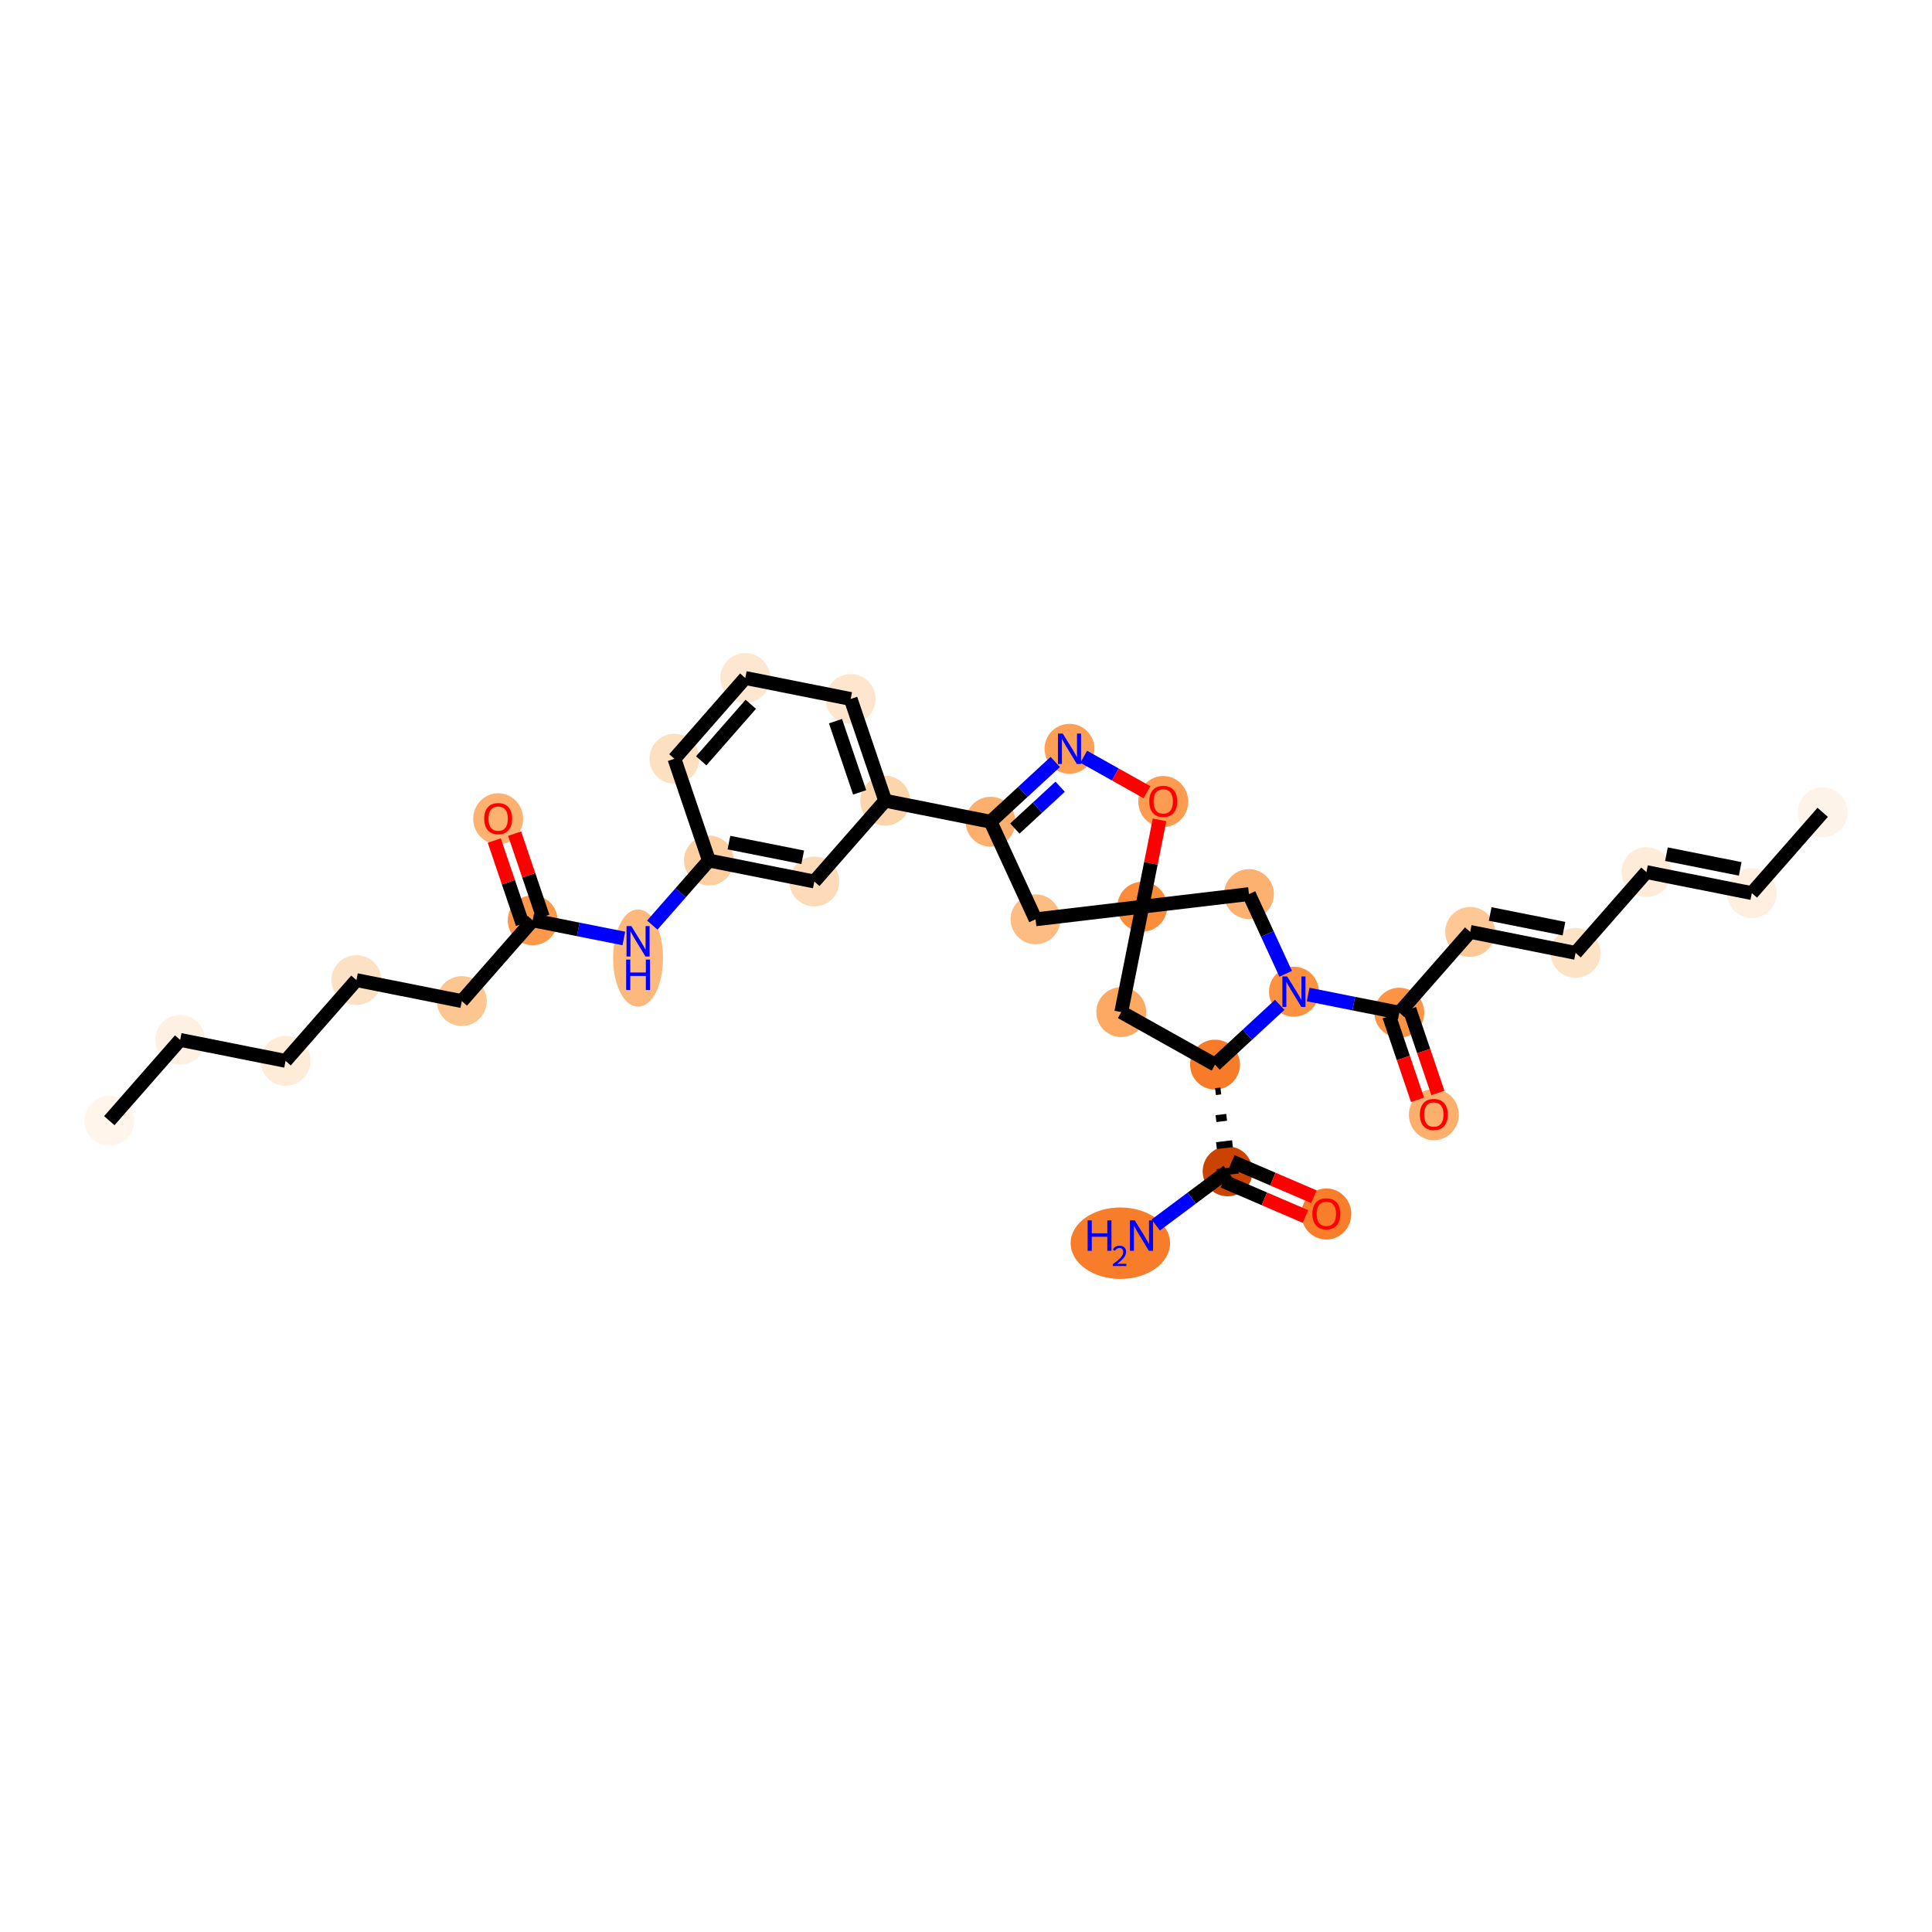 <?xml version='1.0' encoding='iso-8859-1'?>
<svg version='1.1' baseProfile='full'
              xmlns='http://www.w3.org/2000/svg'
                      xmlns:rdkit='http://www.rdkit.org/xml'
                      xmlns:xlink='http://www.w3.org/1999/xlink'
                  xml:space='preserve'
width='280px' height='280px' viewBox='0 0 280 280'>
<!-- END OF HEADER -->
<rect style='opacity:1.0;fill:#FFFFFF;stroke:none' width='280' height='280' x='0' y='0'> </rect>
<ellipse cx='264.158' cy='117.728' rx='3.115' ry='3.115'  style='fill:#FEF3E8;fill-rule:evenodd;stroke:#FEF3E8;stroke-width:1.0px;stroke-linecap:butt;stroke-linejoin:miter;stroke-opacity:1' />
<ellipse cx='253.888' cy='129.435' rx='3.115' ry='3.115'  style='fill:#FEEFE0;fill-rule:evenodd;stroke:#FEEFE0;stroke-width:1.0px;stroke-linecap:butt;stroke-linejoin:miter;stroke-opacity:1' />
<ellipse cx='238.614' cy='126.394' rx='3.115' ry='3.115'  style='fill:#FEECD9;fill-rule:evenodd;stroke:#FEECD9;stroke-width:1.0px;stroke-linecap:butt;stroke-linejoin:miter;stroke-opacity:1' />
<ellipse cx='228.344' cy='138.1' rx='3.115' ry='3.115'  style='fill:#FDE2C6;fill-rule:evenodd;stroke:#FDE2C6;stroke-width:1.0px;stroke-linecap:butt;stroke-linejoin:miter;stroke-opacity:1' />
<ellipse cx='213.07' cy='135.059' rx='3.115' ry='3.115'  style='fill:#FDC895;fill-rule:evenodd;stroke:#FDC895;stroke-width:1.0px;stroke-linecap:butt;stroke-linejoin:miter;stroke-opacity:1' />
<ellipse cx='202.8' cy='146.765' rx='3.115' ry='3.115'  style='fill:#FD9345;fill-rule:evenodd;stroke:#FD9345;stroke-width:1.0px;stroke-linecap:butt;stroke-linejoin:miter;stroke-opacity:1' />
<ellipse cx='207.803' cy='161.547' rx='3.115' ry='3.202'  style='fill:#FDAF6D;fill-rule:evenodd;stroke:#FDAF6D;stroke-width:1.0px;stroke-linecap:butt;stroke-linejoin:miter;stroke-opacity:1' />
<ellipse cx='187.527' cy='143.724' rx='3.115' ry='3.119'  style='fill:#FD9142;fill-rule:evenodd;stroke:#FD9142;stroke-width:1.0px;stroke-linecap:butt;stroke-linejoin:miter;stroke-opacity:1' />
<ellipse cx='181.009' cy='129.58' rx='3.115' ry='3.115'  style='fill:#FDB171;fill-rule:evenodd;stroke:#FDB171;stroke-width:1.0px;stroke-linecap:butt;stroke-linejoin:miter;stroke-opacity:1' />
<ellipse cx='165.544' cy='131.407' rx='3.115' ry='3.115'  style='fill:#FC8B3A;fill-rule:evenodd;stroke:#FC8B3A;stroke-width:1.0px;stroke-linecap:butt;stroke-linejoin:miter;stroke-opacity:1' />
<ellipse cx='150.078' cy='133.235' rx='3.115' ry='3.115'  style='fill:#FDBC82;fill-rule:evenodd;stroke:#FDBC82;stroke-width:1.0px;stroke-linecap:butt;stroke-linejoin:miter;stroke-opacity:1' />
<ellipse cx='143.561' cy='119.091' rx='3.115' ry='3.115'  style='fill:#FDAF6D;fill-rule:evenodd;stroke:#FDAF6D;stroke-width:1.0px;stroke-linecap:butt;stroke-linejoin:miter;stroke-opacity:1' />
<ellipse cx='128.288' cy='116.049' rx='3.115' ry='3.115'  style='fill:#FDD5AC;fill-rule:evenodd;stroke:#FDD5AC;stroke-width:1.0px;stroke-linecap:butt;stroke-linejoin:miter;stroke-opacity:1' />
<ellipse cx='123.285' cy='101.302' rx='3.115' ry='3.115'  style='fill:#FEE6CE;fill-rule:evenodd;stroke:#FEE6CE;stroke-width:1.0px;stroke-linecap:butt;stroke-linejoin:miter;stroke-opacity:1' />
<ellipse cx='108.012' cy='98.26' rx='3.115' ry='3.115'  style='fill:#FEE7D1;fill-rule:evenodd;stroke:#FEE7D1;stroke-width:1.0px;stroke-linecap:butt;stroke-linejoin:miter;stroke-opacity:1' />
<ellipse cx='97.741' cy='109.967' rx='3.115' ry='3.115'  style='fill:#FDE0C2;fill-rule:evenodd;stroke:#FDE0C2;stroke-width:1.0px;stroke-linecap:butt;stroke-linejoin:miter;stroke-opacity:1' />
<ellipse cx='102.744' cy='124.715' rx='3.115' ry='3.115'  style='fill:#FDCFA1;fill-rule:evenodd;stroke:#FDCFA1;stroke-width:1.0px;stroke-linecap:butt;stroke-linejoin:miter;stroke-opacity:1' />
<ellipse cx='92.474' cy='138.847' rx='3.115' ry='6.549'  style='fill:#FDB97D;fill-rule:evenodd;stroke:#FDB97D;stroke-width:1.0px;stroke-linecap:butt;stroke-linejoin:miter;stroke-opacity:1' />
<ellipse cx='77.2' cy='133.38' rx='3.115' ry='3.115'  style='fill:#FD984C;fill-rule:evenodd;stroke:#FD984C;stroke-width:1.0px;stroke-linecap:butt;stroke-linejoin:miter;stroke-opacity:1' />
<ellipse cx='72.197' cy='118.666' rx='3.115' ry='3.202'  style='fill:#FDB171;fill-rule:evenodd;stroke:#FDB171;stroke-width:1.0px;stroke-linecap:butt;stroke-linejoin:miter;stroke-opacity:1' />
<ellipse cx='66.93' cy='145.086' rx='3.115' ry='3.115'  style='fill:#FDC590;fill-rule:evenodd;stroke:#FDC590;stroke-width:1.0px;stroke-linecap:butt;stroke-linejoin:miter;stroke-opacity:1' />
<ellipse cx='51.656' cy='142.045' rx='3.115' ry='3.115'  style='fill:#FDE1C4;fill-rule:evenodd;stroke:#FDE1C4;stroke-width:1.0px;stroke-linecap:butt;stroke-linejoin:miter;stroke-opacity:1' />
<ellipse cx='41.386' cy='153.751' rx='3.115' ry='3.115'  style='fill:#FEECD9;fill-rule:evenodd;stroke:#FEECD9;stroke-width:1.0px;stroke-linecap:butt;stroke-linejoin:miter;stroke-opacity:1' />
<ellipse cx='26.112' cy='150.71' rx='3.115' ry='3.115'  style='fill:#FEF1E3;fill-rule:evenodd;stroke:#FEF1E3;stroke-width:1.0px;stroke-linecap:butt;stroke-linejoin:miter;stroke-opacity:1' />
<ellipse cx='15.842' cy='162.417' rx='3.115' ry='3.115'  style='fill:#FFF5EB;fill-rule:evenodd;stroke:#FFF5EB;stroke-width:1.0px;stroke-linecap:butt;stroke-linejoin:miter;stroke-opacity:1' />
<ellipse cx='118.017' cy='127.756' rx='3.115' ry='3.115'  style='fill:#FDDBB9;fill-rule:evenodd;stroke:#FDDBB9;stroke-width:1.0px;stroke-linecap:butt;stroke-linejoin:miter;stroke-opacity:1' />
<ellipse cx='154.999' cy='108.522' rx='3.115' ry='3.119'  style='fill:#FDA057;fill-rule:evenodd;stroke:#FDA057;stroke-width:1.0px;stroke-linecap:butt;stroke-linejoin:miter;stroke-opacity:1' />
<ellipse cx='168.585' cy='116.168' rx='3.115' ry='3.202'  style='fill:#FD9C51;fill-rule:evenodd;stroke:#FD9C51;stroke-width:1.0px;stroke-linecap:butt;stroke-linejoin:miter;stroke-opacity:1' />
<ellipse cx='162.503' cy='146.681' rx='3.115' ry='3.115'  style='fill:#FDA964;fill-rule:evenodd;stroke:#FDA964;stroke-width:1.0px;stroke-linecap:butt;stroke-linejoin:miter;stroke-opacity:1' />
<ellipse cx='176.089' cy='154.293' rx='3.115' ry='3.115'  style='fill:#F77B28;fill-rule:evenodd;stroke:#F77B28;stroke-width:1.0px;stroke-linecap:butt;stroke-linejoin:miter;stroke-opacity:1' />
<ellipse cx='177.916' cy='169.759' rx='3.115' ry='3.115'  style='fill:#CB4301;fill-rule:evenodd;stroke:#CB4301;stroke-width:1.0px;stroke-linecap:butt;stroke-linejoin:miter;stroke-opacity:1' />
<ellipse cx='162.369' cy='180.176' rx='6.703' ry='4.678'  style='fill:#F77D2A;fill-rule:evenodd;stroke:#F77D2A;stroke-width:1.0px;stroke-linecap:butt;stroke-linejoin:miter;stroke-opacity:1' />
<ellipse cx='192.223' cy='175.943' rx='3.115' ry='3.202'  style='fill:#F87E2B;fill-rule:evenodd;stroke:#F87E2B;stroke-width:1.0px;stroke-linecap:butt;stroke-linejoin:miter;stroke-opacity:1' />
<path class='bond-0 atom-0 atom-1' d='M 264.158,117.728 L 253.888,129.435' style='fill:none;fill-rule:evenodd;stroke:#000000;stroke-width:2.0px;stroke-linecap:butt;stroke-linejoin:miter;stroke-opacity:1' />
<path class='bond-1 atom-1 atom-2' d='M 253.888,129.435 L 238.614,126.394' style='fill:none;fill-rule:evenodd;stroke:#000000;stroke-width:2.0px;stroke-linecap:butt;stroke-linejoin:miter;stroke-opacity:1' />
<path class='bond-1 atom-1 atom-2' d='M 252.205,125.924 L 241.513,123.795' style='fill:none;fill-rule:evenodd;stroke:#000000;stroke-width:2.0px;stroke-linecap:butt;stroke-linejoin:miter;stroke-opacity:1' />
<path class='bond-2 atom-2 atom-3' d='M 238.614,126.394 L 228.344,138.1' style='fill:none;fill-rule:evenodd;stroke:#000000;stroke-width:2.0px;stroke-linecap:butt;stroke-linejoin:miter;stroke-opacity:1' />
<path class='bond-3 atom-3 atom-4' d='M 228.344,138.1 L 213.07,135.059' style='fill:none;fill-rule:evenodd;stroke:#000000;stroke-width:2.0px;stroke-linecap:butt;stroke-linejoin:miter;stroke-opacity:1' />
<path class='bond-3 atom-3 atom-4' d='M 226.661,134.589 L 215.97,132.46' style='fill:none;fill-rule:evenodd;stroke:#000000;stroke-width:2.0px;stroke-linecap:butt;stroke-linejoin:miter;stroke-opacity:1' />
<path class='bond-4 atom-4 atom-5' d='M 213.07,135.059 L 202.8,146.765' style='fill:none;fill-rule:evenodd;stroke:#000000;stroke-width:2.0px;stroke-linecap:butt;stroke-linejoin:miter;stroke-opacity:1' />
<path class='bond-5 atom-5 atom-6' d='M 201.325,147.266 L 203.382,153.33' style='fill:none;fill-rule:evenodd;stroke:#000000;stroke-width:2.0px;stroke-linecap:butt;stroke-linejoin:miter;stroke-opacity:1' />
<path class='bond-5 atom-5 atom-6' d='M 203.382,153.33 L 205.439,159.394' style='fill:none;fill-rule:evenodd;stroke:#FF0000;stroke-width:2.0px;stroke-linecap:butt;stroke-linejoin:miter;stroke-opacity:1' />
<path class='bond-5 atom-5 atom-6' d='M 204.275,146.265 L 206.332,152.329' style='fill:none;fill-rule:evenodd;stroke:#000000;stroke-width:2.0px;stroke-linecap:butt;stroke-linejoin:miter;stroke-opacity:1' />
<path class='bond-5 atom-5 atom-6' d='M 206.332,152.329 L 208.389,158.393' style='fill:none;fill-rule:evenodd;stroke:#FF0000;stroke-width:2.0px;stroke-linecap:butt;stroke-linejoin:miter;stroke-opacity:1' />
<path class='bond-6 atom-5 atom-7' d='M 202.8,146.765 L 196.194,145.45' style='fill:none;fill-rule:evenodd;stroke:#000000;stroke-width:2.0px;stroke-linecap:butt;stroke-linejoin:miter;stroke-opacity:1' />
<path class='bond-6 atom-5 atom-7' d='M 196.194,145.45 L 189.588,144.135' style='fill:none;fill-rule:evenodd;stroke:#0000FF;stroke-width:2.0px;stroke-linecap:butt;stroke-linejoin:miter;stroke-opacity:1' />
<path class='bond-7 atom-7 atom-8' d='M 186.331,141.13 L 183.67,135.355' style='fill:none;fill-rule:evenodd;stroke:#0000FF;stroke-width:2.0px;stroke-linecap:butt;stroke-linejoin:miter;stroke-opacity:1' />
<path class='bond-7 atom-7 atom-8' d='M 183.67,135.355 L 181.009,129.58' style='fill:none;fill-rule:evenodd;stroke:#000000;stroke-width:2.0px;stroke-linecap:butt;stroke-linejoin:miter;stroke-opacity:1' />
<path class='bond-32 atom-29 atom-7' d='M 176.089,154.293 L 180.777,149.961' style='fill:none;fill-rule:evenodd;stroke:#000000;stroke-width:2.0px;stroke-linecap:butt;stroke-linejoin:miter;stroke-opacity:1' />
<path class='bond-32 atom-29 atom-7' d='M 180.777,149.961 L 185.465,145.629' style='fill:none;fill-rule:evenodd;stroke:#0000FF;stroke-width:2.0px;stroke-linecap:butt;stroke-linejoin:miter;stroke-opacity:1' />
<path class='bond-8 atom-8 atom-9' d='M 181.009,129.58 L 165.544,131.407' style='fill:none;fill-rule:evenodd;stroke:#000000;stroke-width:2.0px;stroke-linecap:butt;stroke-linejoin:miter;stroke-opacity:1' />
<path class='bond-9 atom-9 atom-10' d='M 165.544,131.407 L 150.078,133.235' style='fill:none;fill-rule:evenodd;stroke:#000000;stroke-width:2.0px;stroke-linecap:butt;stroke-linejoin:miter;stroke-opacity:1' />
<path class='bond-27 atom-9 atom-28' d='M 165.544,131.407 L 162.503,146.681' style='fill:none;fill-rule:evenodd;stroke:#000000;stroke-width:2.0px;stroke-linecap:butt;stroke-linejoin:miter;stroke-opacity:1' />
<path class='bond-33 atom-27 atom-9' d='M 168.05,118.822 L 166.797,125.115' style='fill:none;fill-rule:evenodd;stroke:#FF0000;stroke-width:2.0px;stroke-linecap:butt;stroke-linejoin:miter;stroke-opacity:1' />
<path class='bond-33 atom-27 atom-9' d='M 166.797,125.115 L 165.544,131.407' style='fill:none;fill-rule:evenodd;stroke:#000000;stroke-width:2.0px;stroke-linecap:butt;stroke-linejoin:miter;stroke-opacity:1' />
<path class='bond-10 atom-10 atom-11' d='M 150.078,133.235 L 143.561,119.091' style='fill:none;fill-rule:evenodd;stroke:#000000;stroke-width:2.0px;stroke-linecap:butt;stroke-linejoin:miter;stroke-opacity:1' />
<path class='bond-11 atom-11 atom-12' d='M 143.561,119.091 L 128.288,116.049' style='fill:none;fill-rule:evenodd;stroke:#000000;stroke-width:2.0px;stroke-linecap:butt;stroke-linejoin:miter;stroke-opacity:1' />
<path class='bond-25 atom-11 atom-26' d='M 143.561,119.091 L 148.249,114.759' style='fill:none;fill-rule:evenodd;stroke:#000000;stroke-width:2.0px;stroke-linecap:butt;stroke-linejoin:miter;stroke-opacity:1' />
<path class='bond-25 atom-11 atom-26' d='M 148.249,114.759 L 152.937,110.427' style='fill:none;fill-rule:evenodd;stroke:#0000FF;stroke-width:2.0px;stroke-linecap:butt;stroke-linejoin:miter;stroke-opacity:1' />
<path class='bond-25 atom-11 atom-26' d='M 147.081,120.079 L 150.363,117.046' style='fill:none;fill-rule:evenodd;stroke:#000000;stroke-width:2.0px;stroke-linecap:butt;stroke-linejoin:miter;stroke-opacity:1' />
<path class='bond-25 atom-11 atom-26' d='M 150.363,117.046 L 153.645,114.014' style='fill:none;fill-rule:evenodd;stroke:#0000FF;stroke-width:2.0px;stroke-linecap:butt;stroke-linejoin:miter;stroke-opacity:1' />
<path class='bond-12 atom-12 atom-13' d='M 128.288,116.049 L 123.285,101.302' style='fill:none;fill-rule:evenodd;stroke:#000000;stroke-width:2.0px;stroke-linecap:butt;stroke-linejoin:miter;stroke-opacity:1' />
<path class='bond-12 atom-12 atom-13' d='M 124.588,114.838 L 121.086,104.514' style='fill:none;fill-rule:evenodd;stroke:#000000;stroke-width:2.0px;stroke-linecap:butt;stroke-linejoin:miter;stroke-opacity:1' />
<path class='bond-34 atom-25 atom-12' d='M 118.017,127.756 L 128.288,116.049' style='fill:none;fill-rule:evenodd;stroke:#000000;stroke-width:2.0px;stroke-linecap:butt;stroke-linejoin:miter;stroke-opacity:1' />
<path class='bond-13 atom-13 atom-14' d='M 123.285,101.302 L 108.012,98.26' style='fill:none;fill-rule:evenodd;stroke:#000000;stroke-width:2.0px;stroke-linecap:butt;stroke-linejoin:miter;stroke-opacity:1' />
<path class='bond-14 atom-14 atom-15' d='M 108.012,98.26 L 97.741,109.967' style='fill:none;fill-rule:evenodd;stroke:#000000;stroke-width:2.0px;stroke-linecap:butt;stroke-linejoin:miter;stroke-opacity:1' />
<path class='bond-14 atom-14 atom-15' d='M 108.812,102.07 L 101.623,110.265' style='fill:none;fill-rule:evenodd;stroke:#000000;stroke-width:2.0px;stroke-linecap:butt;stroke-linejoin:miter;stroke-opacity:1' />
<path class='bond-15 atom-15 atom-16' d='M 97.741,109.967 L 102.744,124.715' style='fill:none;fill-rule:evenodd;stroke:#000000;stroke-width:2.0px;stroke-linecap:butt;stroke-linejoin:miter;stroke-opacity:1' />
<path class='bond-16 atom-16 atom-17' d='M 102.744,124.715 L 98.64,129.393' style='fill:none;fill-rule:evenodd;stroke:#000000;stroke-width:2.0px;stroke-linecap:butt;stroke-linejoin:miter;stroke-opacity:1' />
<path class='bond-16 atom-16 atom-17' d='M 98.64,129.393 L 94.535,134.071' style='fill:none;fill-rule:evenodd;stroke:#0000FF;stroke-width:2.0px;stroke-linecap:butt;stroke-linejoin:miter;stroke-opacity:1' />
<path class='bond-24 atom-16 atom-25' d='M 102.744,124.715 L 118.017,127.756' style='fill:none;fill-rule:evenodd;stroke:#000000;stroke-width:2.0px;stroke-linecap:butt;stroke-linejoin:miter;stroke-opacity:1' />
<path class='bond-24 atom-16 atom-25' d='M 105.643,122.116 L 116.335,124.245' style='fill:none;fill-rule:evenodd;stroke:#000000;stroke-width:2.0px;stroke-linecap:butt;stroke-linejoin:miter;stroke-opacity:1' />
<path class='bond-17 atom-17 atom-18' d='M 90.412,136.011 L 83.806,134.695' style='fill:none;fill-rule:evenodd;stroke:#0000FF;stroke-width:2.0px;stroke-linecap:butt;stroke-linejoin:miter;stroke-opacity:1' />
<path class='bond-17 atom-17 atom-18' d='M 83.806,134.695 L 77.2,133.38' style='fill:none;fill-rule:evenodd;stroke:#000000;stroke-width:2.0px;stroke-linecap:butt;stroke-linejoin:miter;stroke-opacity:1' />
<path class='bond-18 atom-18 atom-19' d='M 78.675,132.88 L 76.629,126.85' style='fill:none;fill-rule:evenodd;stroke:#000000;stroke-width:2.0px;stroke-linecap:butt;stroke-linejoin:miter;stroke-opacity:1' />
<path class='bond-18 atom-18 atom-19' d='M 76.629,126.85 L 74.584,120.82' style='fill:none;fill-rule:evenodd;stroke:#FF0000;stroke-width:2.0px;stroke-linecap:butt;stroke-linejoin:miter;stroke-opacity:1' />
<path class='bond-18 atom-18 atom-19' d='M 75.725,133.88 L 73.68,127.85' style='fill:none;fill-rule:evenodd;stroke:#000000;stroke-width:2.0px;stroke-linecap:butt;stroke-linejoin:miter;stroke-opacity:1' />
<path class='bond-18 atom-18 atom-19' d='M 73.68,127.85 L 71.634,121.82' style='fill:none;fill-rule:evenodd;stroke:#FF0000;stroke-width:2.0px;stroke-linecap:butt;stroke-linejoin:miter;stroke-opacity:1' />
<path class='bond-19 atom-18 atom-20' d='M 77.2,133.38 L 66.93,145.086' style='fill:none;fill-rule:evenodd;stroke:#000000;stroke-width:2.0px;stroke-linecap:butt;stroke-linejoin:miter;stroke-opacity:1' />
<path class='bond-20 atom-20 atom-21' d='M 66.93,145.086 L 51.656,142.045' style='fill:none;fill-rule:evenodd;stroke:#000000;stroke-width:2.0px;stroke-linecap:butt;stroke-linejoin:miter;stroke-opacity:1' />
<path class='bond-21 atom-21 atom-22' d='M 51.656,142.045 L 41.386,153.751' style='fill:none;fill-rule:evenodd;stroke:#000000;stroke-width:2.0px;stroke-linecap:butt;stroke-linejoin:miter;stroke-opacity:1' />
<path class='bond-22 atom-22 atom-23' d='M 41.386,153.751 L 26.112,150.71' style='fill:none;fill-rule:evenodd;stroke:#000000;stroke-width:2.0px;stroke-linecap:butt;stroke-linejoin:miter;stroke-opacity:1' />
<path class='bond-23 atom-23 atom-24' d='M 26.112,150.71 L 15.842,162.417' style='fill:none;fill-rule:evenodd;stroke:#000000;stroke-width:2.0px;stroke-linecap:butt;stroke-linejoin:miter;stroke-opacity:1' />
<path class='bond-26 atom-26 atom-27' d='M 157.061,109.677 L 161.646,112.246' style='fill:none;fill-rule:evenodd;stroke:#0000FF;stroke-width:2.0px;stroke-linecap:butt;stroke-linejoin:miter;stroke-opacity:1' />
<path class='bond-26 atom-26 atom-27' d='M 161.646,112.246 L 166.23,114.815' style='fill:none;fill-rule:evenodd;stroke:#FF0000;stroke-width:2.0px;stroke-linecap:butt;stroke-linejoin:miter;stroke-opacity:1' />
<path class='bond-28 atom-28 atom-29' d='M 162.503,146.681 L 176.089,154.293' style='fill:none;fill-rule:evenodd;stroke:#000000;stroke-width:2.0px;stroke-linecap:butt;stroke-linejoin:miter;stroke-opacity:1' />
<path class='bond-29 atom-29 atom-30' d='M 176.159,158.205 L 176.932,158.114' style='fill:none;fill-rule:evenodd;stroke:#000000;stroke-width:1.0px;stroke-linecap:butt;stroke-linejoin:miter;stroke-opacity:1' />
<path class='bond-29 atom-29 atom-30' d='M 176.229,162.117 L 177.776,161.934' style='fill:none;fill-rule:evenodd;stroke:#000000;stroke-width:1.0px;stroke-linecap:butt;stroke-linejoin:miter;stroke-opacity:1' />
<path class='bond-29 atom-29 atom-30' d='M 176.299,166.029 L 178.619,165.755' style='fill:none;fill-rule:evenodd;stroke:#000000;stroke-width:1.0px;stroke-linecap:butt;stroke-linejoin:miter;stroke-opacity:1' />
<path class='bond-29 atom-29 atom-30' d='M 176.369,169.941 L 179.462,169.576' style='fill:none;fill-rule:evenodd;stroke:#000000;stroke-width:1.0px;stroke-linecap:butt;stroke-linejoin:miter;stroke-opacity:1' />
<path class='bond-30 atom-30 atom-31' d='M 177.916,169.759 L 172.707,173.647' style='fill:none;fill-rule:evenodd;stroke:#000000;stroke-width:2.0px;stroke-linecap:butt;stroke-linejoin:miter;stroke-opacity:1' />
<path class='bond-30 atom-30 atom-31' d='M 172.707,173.647 L 167.498,177.535' style='fill:none;fill-rule:evenodd;stroke:#0000FF;stroke-width:2.0px;stroke-linecap:butt;stroke-linejoin:miter;stroke-opacity:1' />
<path class='bond-31 atom-30 atom-32' d='M 177.301,171.189 L 183.248,173.746' style='fill:none;fill-rule:evenodd;stroke:#000000;stroke-width:2.0px;stroke-linecap:butt;stroke-linejoin:miter;stroke-opacity:1' />
<path class='bond-31 atom-30 atom-32' d='M 183.248,173.746 L 189.194,176.302' style='fill:none;fill-rule:evenodd;stroke:#FF0000;stroke-width:2.0px;stroke-linecap:butt;stroke-linejoin:miter;stroke-opacity:1' />
<path class='bond-31 atom-30 atom-32' d='M 178.531,168.328 L 184.478,170.884' style='fill:none;fill-rule:evenodd;stroke:#000000;stroke-width:2.0px;stroke-linecap:butt;stroke-linejoin:miter;stroke-opacity:1' />
<path class='bond-31 atom-30 atom-32' d='M 184.478,170.884 L 190.424,173.44' style='fill:none;fill-rule:evenodd;stroke:#FF0000;stroke-width:2.0px;stroke-linecap:butt;stroke-linejoin:miter;stroke-opacity:1' />
<path  class='atom-6' d='M 205.778 161.526
Q 205.778 160.467, 206.301 159.875
Q 206.825 159.283, 207.803 159.283
Q 208.781 159.283, 209.304 159.875
Q 209.827 160.467, 209.827 161.526
Q 209.827 162.597, 209.298 163.207
Q 208.768 163.812, 207.803 163.812
Q 206.831 163.812, 206.301 163.207
Q 205.778 162.603, 205.778 161.526
M 207.803 163.313
Q 208.475 163.313, 208.837 162.865
Q 209.204 162.41, 209.204 161.526
Q 209.204 160.66, 208.837 160.224
Q 208.475 159.781, 207.803 159.781
Q 207.13 159.781, 206.762 160.217
Q 206.401 160.653, 206.401 161.526
Q 206.401 162.416, 206.762 162.865
Q 207.13 163.313, 207.803 163.313
' fill='#FF0000'/>
<path  class='atom-7' d='M 186.552 141.519
L 187.997 143.855
Q 188.14 144.085, 188.371 144.503
Q 188.601 144.92, 188.614 144.945
L 188.614 141.519
L 189.199 141.519
L 189.199 145.929
L 188.595 145.929
L 187.044 143.375
Q 186.863 143.076, 186.67 142.734
Q 186.483 142.391, 186.427 142.285
L 186.427 145.929
L 185.854 145.929
L 185.854 141.519
L 186.552 141.519
' fill='#0000FF'/>
<path  class='atom-17' d='M 91.499 134.216
L 92.944 136.552
Q 93.087 136.782, 93.318 137.2
Q 93.548 137.617, 93.561 137.642
L 93.561 134.216
L 94.146 134.216
L 94.146 138.626
L 93.542 138.626
L 91.991 136.072
Q 91.81 135.773, 91.617 135.431
Q 91.43 135.088, 91.374 134.982
L 91.374 138.626
L 90.801 138.626
L 90.801 134.216
L 91.499 134.216
' fill='#0000FF'/>
<path  class='atom-17' d='M 90.748 139.067
L 91.346 139.067
L 91.346 140.942
L 93.601 140.942
L 93.601 139.067
L 94.199 139.067
L 94.199 143.478
L 93.601 143.478
L 93.601 141.441
L 91.346 141.441
L 91.346 143.478
L 90.748 143.478
L 90.748 139.067
' fill='#0000FF'/>
<path  class='atom-19' d='M 70.173 118.645
Q 70.173 117.586, 70.696 116.994
Q 71.219 116.402, 72.197 116.402
Q 73.175 116.402, 73.698 116.994
Q 74.222 117.586, 74.222 118.645
Q 74.222 119.716, 73.692 120.326
Q 73.163 120.931, 72.197 120.931
Q 71.225 120.931, 70.696 120.326
Q 70.173 119.722, 70.173 118.645
M 72.197 120.432
Q 72.87 120.432, 73.231 119.984
Q 73.599 119.529, 73.599 118.645
Q 73.599 117.779, 73.231 117.343
Q 72.87 116.9, 72.197 116.9
Q 71.525 116.9, 71.157 117.336
Q 70.796 117.772, 70.796 118.645
Q 70.796 119.535, 71.157 119.984
Q 71.525 120.432, 72.197 120.432
' fill='#FF0000'/>
<path  class='atom-26' d='M 154.024 106.317
L 155.469 108.653
Q 155.613 108.883, 155.843 109.301
Q 156.074 109.718, 156.086 109.743
L 156.086 106.317
L 156.672 106.317
L 156.672 110.727
L 156.067 110.727
L 154.516 108.173
Q 154.336 107.874, 154.143 107.531
Q 153.956 107.189, 153.9 107.083
L 153.9 110.727
L 153.327 110.727
L 153.327 106.317
L 154.024 106.317
' fill='#0000FF'/>
<path  class='atom-27' d='M 166.561 116.146
Q 166.561 115.087, 167.084 114.496
Q 167.607 113.904, 168.585 113.904
Q 169.563 113.904, 170.086 114.496
Q 170.61 115.087, 170.61 116.146
Q 170.61 117.218, 170.08 117.828
Q 169.551 118.433, 168.585 118.433
Q 167.613 118.433, 167.084 117.828
Q 166.561 117.224, 166.561 116.146
M 168.585 117.934
Q 169.258 117.934, 169.619 117.486
Q 169.987 117.031, 169.987 116.146
Q 169.987 115.281, 169.619 114.845
Q 169.258 114.402, 168.585 114.402
Q 167.912 114.402, 167.545 114.838
Q 167.184 115.274, 167.184 116.146
Q 167.184 117.037, 167.545 117.486
Q 167.912 117.934, 168.585 117.934
' fill='#FF0000'/>
<path  class='atom-31' d='M 157.629 176.869
L 158.227 176.869
L 158.227 178.744
L 160.482 178.744
L 160.482 176.869
L 161.08 176.869
L 161.08 181.279
L 160.482 181.279
L 160.482 179.242
L 158.227 179.242
L 158.227 181.279
L 157.629 181.279
L 157.629 176.869
' fill='#0000FF'/>
<path  class='atom-31' d='M 161.293 181.124
Q 161.4 180.849, 161.655 180.697
Q 161.91 180.54, 162.264 180.54
Q 162.704 180.54, 162.95 180.779
Q 163.197 181.017, 163.197 181.441
Q 163.197 181.873, 162.876 182.275
Q 162.56 182.678, 161.902 183.155
L 163.246 183.155
L 163.246 183.484
L 161.285 183.484
L 161.285 183.209
Q 161.828 182.822, 162.149 182.534
Q 162.473 182.247, 162.63 181.988
Q 162.786 181.729, 162.786 181.461
Q 162.786 181.182, 162.646 181.026
Q 162.506 180.869, 162.264 180.869
Q 162.029 180.869, 161.873 180.964
Q 161.717 181.058, 161.606 181.268
L 161.293 181.124
' fill='#0000FF'/>
<path  class='atom-31' d='M 164.461 176.869
L 165.906 179.205
Q 166.05 179.435, 166.28 179.852
Q 166.51 180.27, 166.523 180.295
L 166.523 176.869
L 167.109 176.869
L 167.109 181.279
L 166.504 181.279
L 164.953 178.725
Q 164.773 178.426, 164.579 178.083
Q 164.393 177.741, 164.336 177.635
L 164.336 181.279
L 163.763 181.279
L 163.763 176.869
L 164.461 176.869
' fill='#0000FF'/>
<path  class='atom-32' d='M 190.199 175.921
Q 190.199 174.862, 190.722 174.271
Q 191.245 173.679, 192.223 173.679
Q 193.201 173.679, 193.724 174.271
Q 194.248 174.862, 194.248 175.921
Q 194.248 176.993, 193.718 177.603
Q 193.189 178.207, 192.223 178.207
Q 191.251 178.207, 190.722 177.603
Q 190.199 176.999, 190.199 175.921
M 192.223 177.709
Q 192.896 177.709, 193.257 177.261
Q 193.625 176.806, 193.625 175.921
Q 193.625 175.055, 193.257 174.619
Q 192.896 174.177, 192.223 174.177
Q 191.55 174.177, 191.183 174.613
Q 190.822 175.049, 190.822 175.921
Q 190.822 176.812, 191.183 177.261
Q 191.55 177.709, 192.223 177.709
' fill='#FF0000'/>
</svg>
